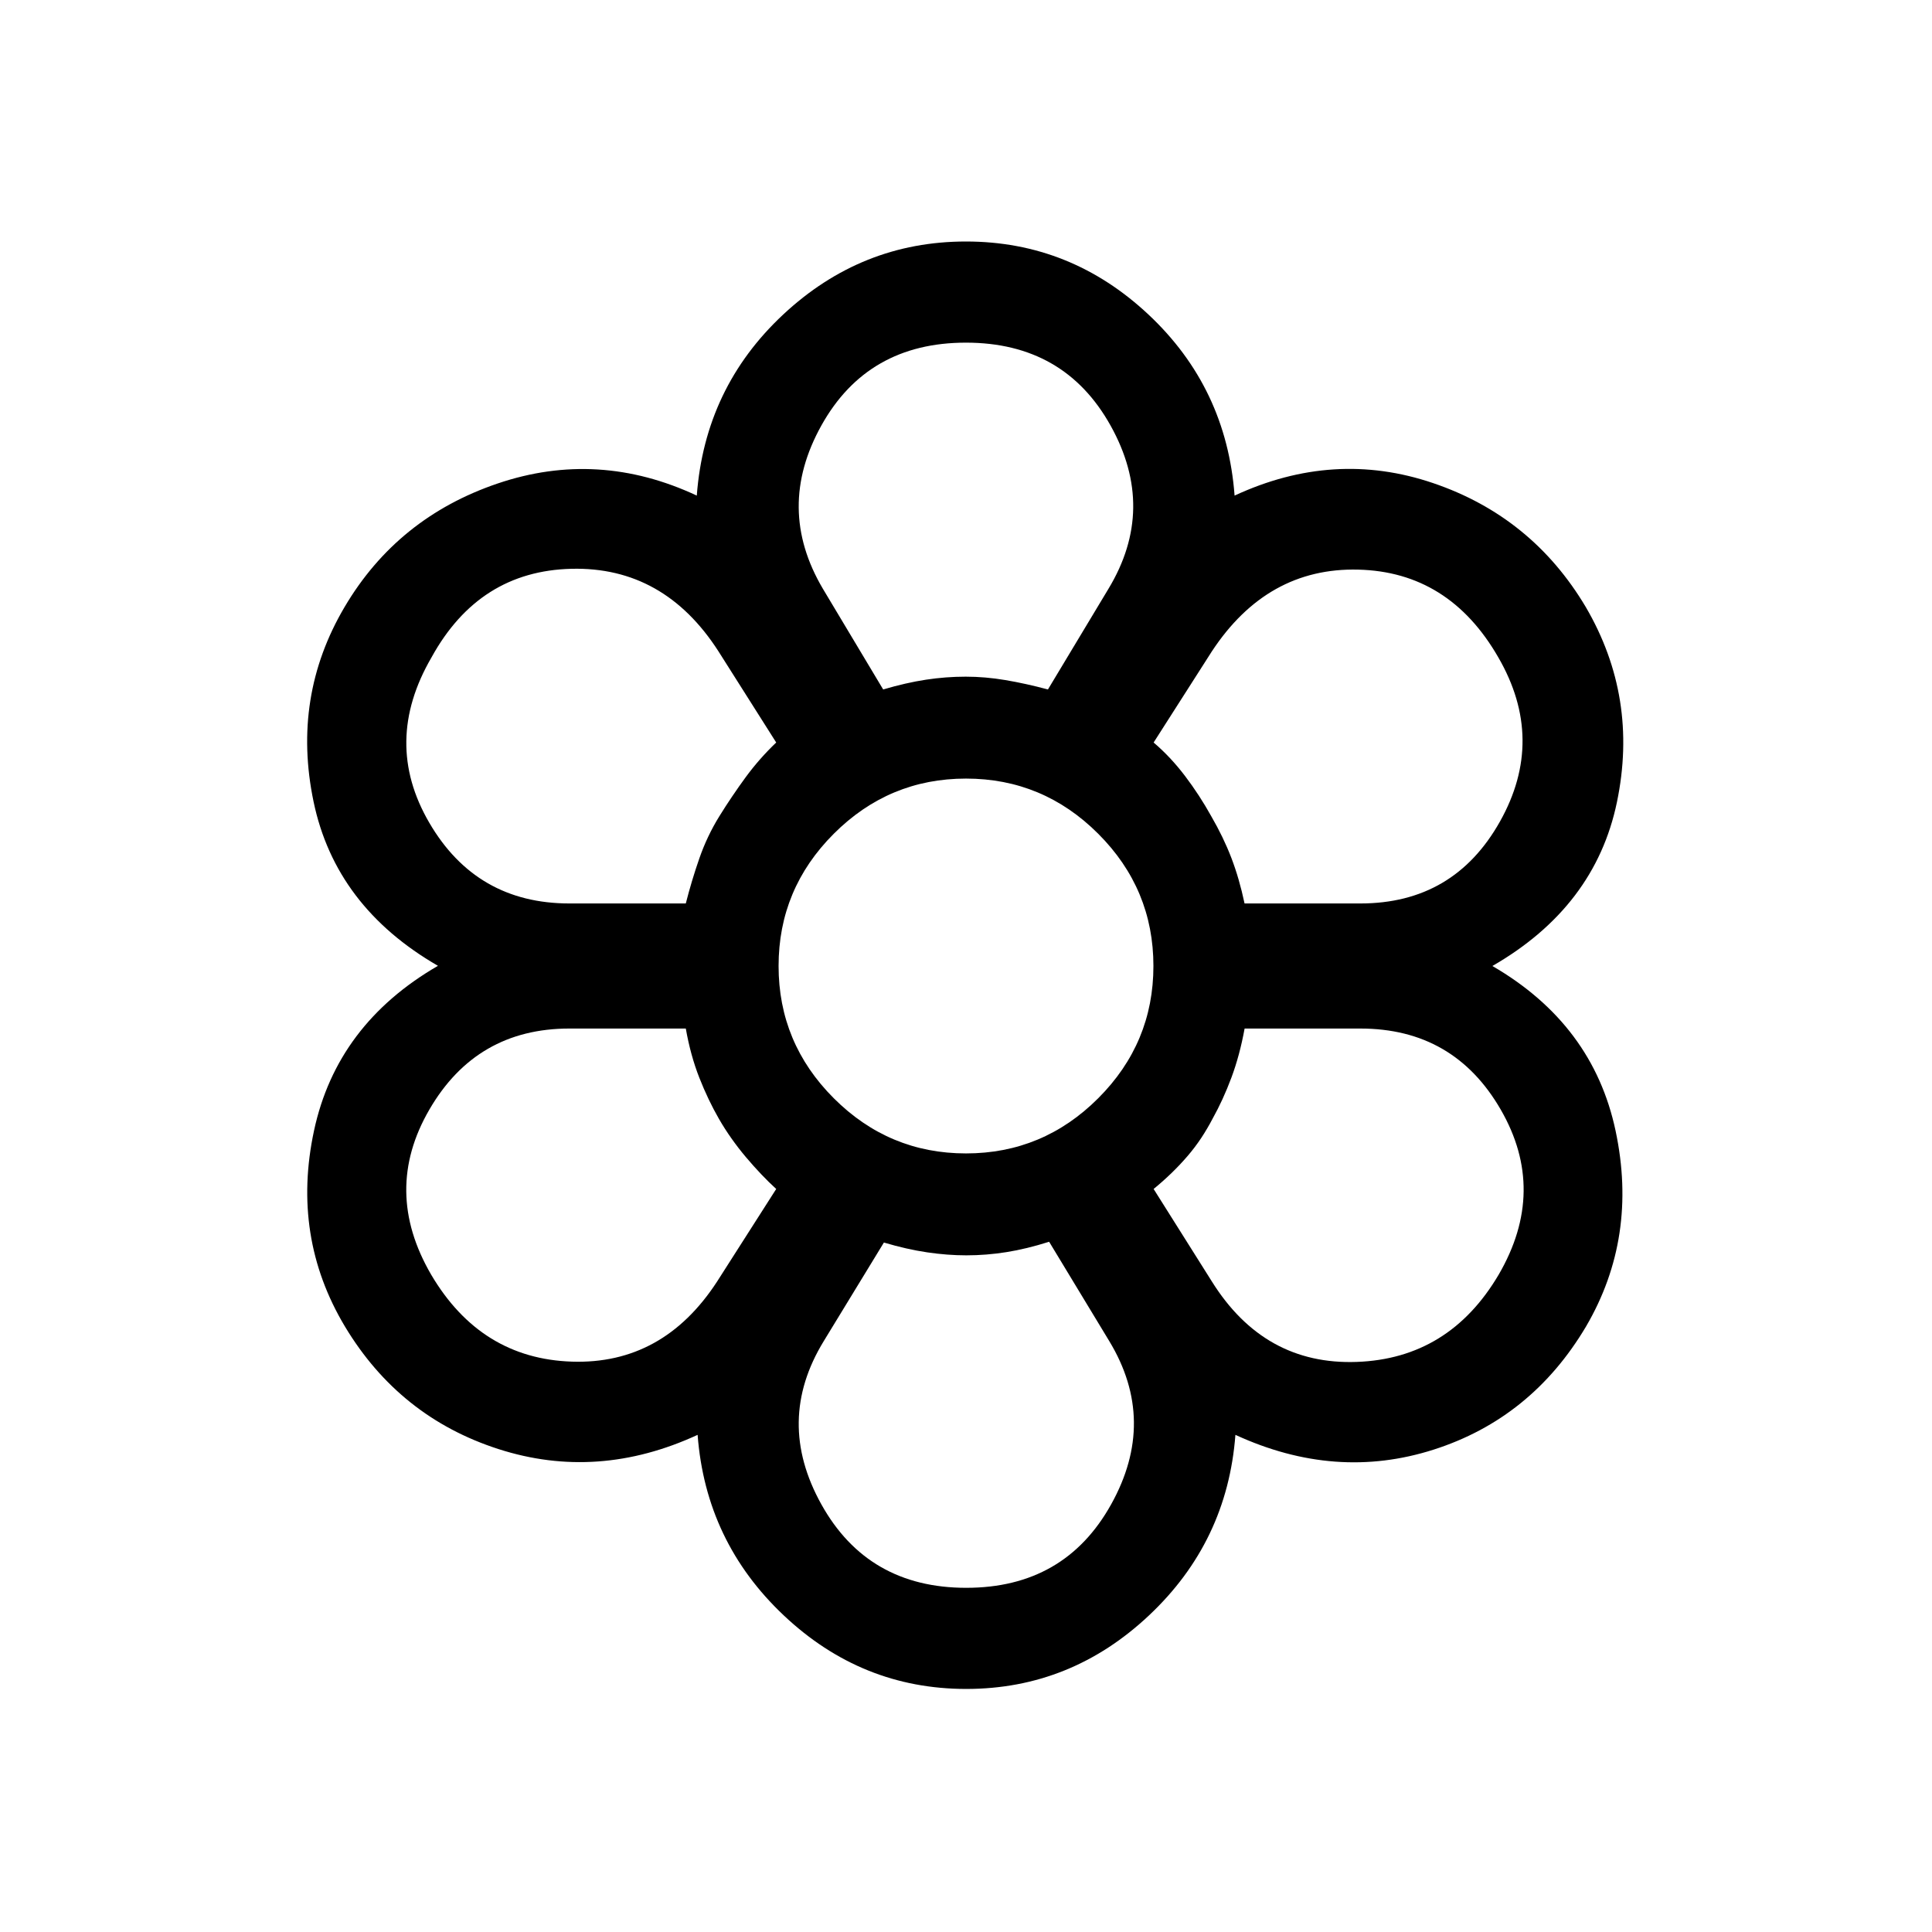 <svg xmlns="http://www.w3.org/2000/svg" height="40" viewBox="0 -960 960 960" width="40"><path d="M480.128-120.772q-51.974 0-90.717-36.577t-42.769-89.679q-49.691 22.923-98.948 7.064-49.256-15.858-76.333-60.961-26.64-44.538-15.32-97.294 11.321-52.756 61.577-81.871-50.923-29.397-61.808-81.563-10.884-52.166 15.398-96.705 26.282-44.538 76.153-61.422 49.872-16.884 98.871 6.039 4.025-53.615 42.897-89.936 38.871-36.32 90.845-36.32t90.718 36.32q38.743 36.321 42.768 89.936 49.41-22.923 98.615-6.219 49.205 16.705 75.897 61.602 26.282 44.949 15.474 96.936-10.808 51.987-61.885 81.422 50 29.025 61.218 81.909 11.218 52.885-14.653 97.166-27.077 45.667-75.769 61.243-48.692 15.577-98.487-7.346-4.025 53.102-42.896 89.679-38.872 36.577-90.846 36.577Zm0-50.255q48.898 0 71.987-41.449 23.09-41.449-.91-81.115l-29.897-49.385q-11.257 3.577-21.257 5.16-10 1.584-19.923 1.584-9.333 0-19.436-1.487-10.102-1.488-21.487-4.872l-29.897 49q-24.257 39.666-1.167 81.115t71.987 41.449ZM214.249-326.616q24.624 41.718 69.919 43.205 45.295 1.487 72.167-39.82l29.359-45.975q-7.308-6.666-15.052-15.834-7.743-9.168-13.41-19.012-5.41-9.41-9.756-20.461-4.347-11.052-6.705-24.411H282.95q-46.231 0-69.615 40.295-23.385 40.295.914 82.013Zm387.929 3.385q26 41.589 71.936 39.961 45.936-1.628 70.56-43.346 24.299-41.718 1.043-82.013-23.257-40.295-69.744-40.295h-57.536q-2.438 13.359-6.566 24.411-4.129 11.051-9.385 20.279-5 10.054-12.397 18.669-7.398 8.616-16.86 16.359l28.949 45.975ZM480.41-480Zm-139.639-31.076q2.865-11.278 6.727-22.396 3.862-11.117 10.023-20.937 6.16-10.077 12.974-19.359 6.814-9.283 15.199-17.283l-28.693-45.307q-27.051-42.103-73-41.013-45.948 1.09-69.564 43.987-24.513 42.128-1.115 82.218 23.397 40.09 69.628 40.09h57.821Zm335.202 0q46.487 0 69.346-40.705 22.859-40.706-.833-81.603-24.436-42.487-69.641-43.577-45.205-1.09-72.667 40.603l-28.949 45.307q8.44 7.18 15.631 16.667 7.19 9.487 13.011 19.975 6.077 10.487 10 20.732 3.923 10.246 6.538 22.601h57.564ZM438.846-617.409q11.385-3.359 21.27-4.859t19.769-1.5q9.628 0 19.668 1.692 10.041 1.693 21.165 4.667l30.077-50.025q24.051-39.821 1.064-81.065-22.987-41.243-71.885-41.243-48.897 0-71.82 41.141-22.923 41.141.743 81.167l29.949 50.025Zm0 0q11.385-3.359 21.27-4.859t19.769-1.5q9.628 0 19.668 1.692 10.041 1.693 21.165 4.667-11.124-2.974-21.165-4.667-10.04-1.692-19.668-1.692-9.884 0-19.769 1.5-9.885 1.5-21.27 4.859Zm-81.614 213.357q-5.41-9.41-9.756-20.461-4.347-11.052-6.705-24.411 2.358 13.359 6.705 24.411 4.346 11.051 9.756 20.279 5.667 10.054 13.41 19.208 7.744 9.154 15.052 15.82-7.308-6.666-15.052-15.834-7.743-9.168-13.41-19.012Zm-16.461-107.024q2.865-11.278 6.727-22.396 3.862-11.117 10.023-20.937 6.16-10.077 12.974-19.359 6.814-9.283 15.199-17.283-8.237 8-15.135 17.283-6.897 9.282-13.122 19.359-6.077 9.82-9.939 20.937-3.862 11.118-6.727 22.396Zm139.357 174.844q-9.333 0-19.436-1.487-10.102-1.488-21.487-4.872 11.385 3.384 21.583 4.872 10.199 1.487 19.441 1.487 9.822 0 19.822-1.584 10-1.583 21.257-5.16-11.257 3.577-21.257 5.16-10 1.584-19.923 1.584Zm93.101-32.974q9.462-7.743 16.809-16.373 7.347-8.629 12.448-18.473 5.256-9.41 9.385-20.461 4.128-11.052 6.538-24.411-2.41 13.359-6.538 24.411-4.129 11.051-9.385 20.279-5 10.054-12.397 18.669-7.398 8.616-16.86 16.359Zm45.18-141.87q-2.615-12.355-6.538-22.601-3.923-10.245-10-20.732-5.821-10.488-13.011-19.975-7.191-9.487-15.631-16.667 8.44 7.18 15.631 16.667 7.19 9.487 13.011 19.975 6.077 10.487 10 20.732 3.923 10.246 6.538 22.601ZM480-386.872q38.282 0 65.705-27.423 27.423-27.423 27.423-65.705t-27.423-65.705Q518.282-573.128 480-573.128t-65.705 27.423Q386.872-518.282 386.872-480t27.423 65.705q27.423 27.423 65.705 27.423Z"/></svg>